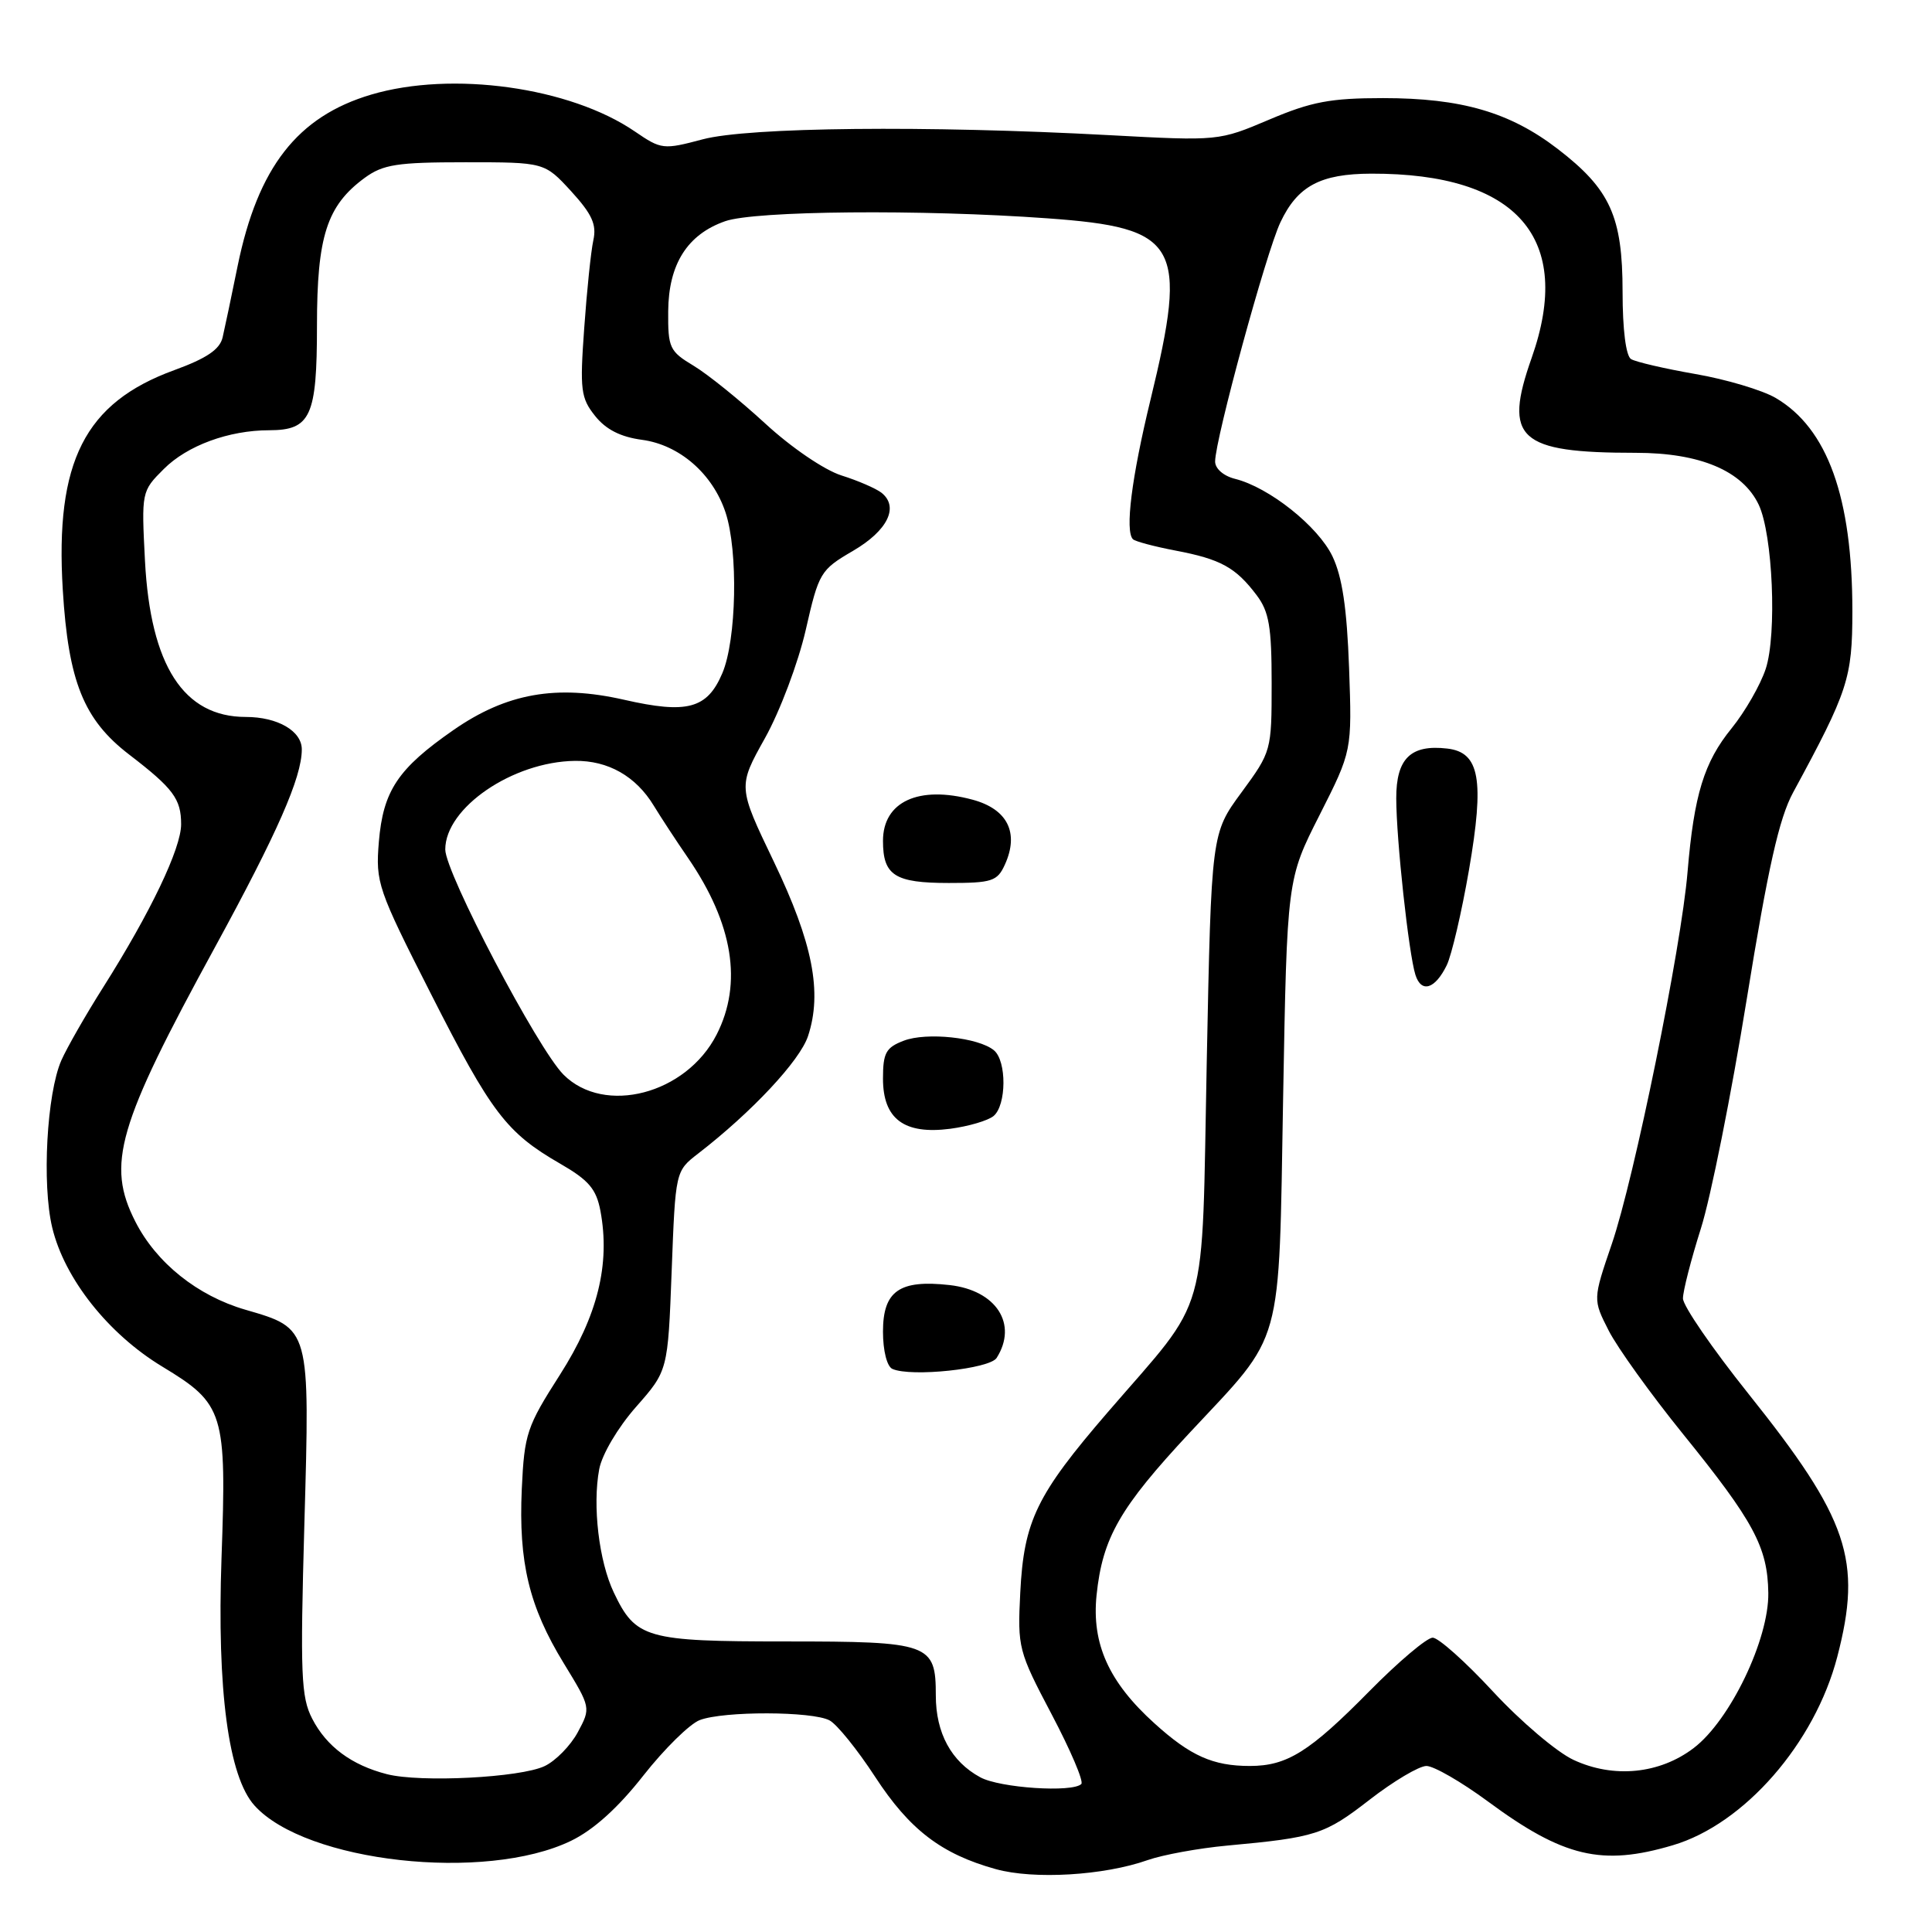 <?xml version="1.0" encoding="UTF-8" standalone="no"?>
<!DOCTYPE svg PUBLIC "-//W3C//DTD SVG 1.1//EN" "http://www.w3.org/Graphics/SVG/1.1/DTD/svg11.dtd" >
<svg xmlns="http://www.w3.org/2000/svg" xmlns:xlink="http://www.w3.org/1999/xlink" version="1.1" viewBox="0 0 256 256">
 <g >
 <path fill="currentColor"
d=" M 152.08 246.47 C 154.08 245.77 158.82 244.90 162.61 244.55 C 174.36 243.47 175.53 243.09 181.47 238.48 C 184.64 236.02 188.04 234.00 189.01 234.00 C 189.98 234.00 193.64 236.11 197.14 238.69 C 207.16 246.09 212.26 247.30 221.67 244.50 C 231.13 241.70 240.47 230.99 243.45 219.53 C 246.78 206.73 244.95 201.29 231.66 184.66 C 226.90 178.70 223.00 173.03 223.00 172.05 C 223.00 171.08 224.07 166.91 225.37 162.80 C 226.68 158.69 229.41 145.01 231.45 132.41 C 234.28 114.93 235.74 108.43 237.60 105.00 C 244.89 91.56 245.44 89.88 245.45 81.00 C 245.45 65.90 242.16 56.75 235.27 52.72 C 233.49 51.69 228.71 50.26 224.65 49.56 C 220.58 48.85 216.74 47.96 216.12 47.58 C 215.44 47.15 215.00 43.67 215.00 38.68 C 215.00 28.68 213.37 25.09 206.40 19.73 C 200.07 14.87 193.65 13.00 183.26 13.00 C 176.30 13.00 173.76 13.48 168.20 15.84 C 161.50 18.68 161.49 18.69 147.00 17.91 C 122.77 16.60 99.17 16.85 93.12 18.46 C 87.89 19.85 87.63 19.82 84.12 17.42 C 75.52 11.54 59.88 9.36 49.17 12.54 C 39.41 15.44 34.17 22.17 31.49 35.23 C 30.68 39.23 29.78 43.49 29.50 44.70 C 29.13 46.30 27.39 47.48 23.08 49.05 C 11.23 53.37 7.28 61.16 8.32 78.17 C 9.06 90.31 11.09 95.36 17.11 99.98 C 22.96 104.47 24.00 105.86 24.00 109.22 C 24.00 112.42 19.95 120.89 13.68 130.81 C 11.35 134.49 8.86 138.85 8.13 140.50 C 6.20 144.90 5.54 156.91 6.92 162.66 C 8.54 169.42 14.34 176.75 21.50 181.08 C 29.70 186.04 30.04 187.13 29.35 206.50 C 28.74 223.94 30.27 235.43 33.73 239.25 C 40.52 246.77 64.31 249.41 75.66 243.92 C 78.64 242.48 81.90 239.54 85.24 235.28 C 88.03 231.73 91.40 228.42 92.72 227.92 C 95.89 226.71 107.64 226.74 109.92 227.96 C 110.90 228.48 113.62 231.85 115.96 235.44 C 120.53 242.45 124.74 245.67 131.95 247.67 C 137.00 249.07 146.28 248.52 152.08 246.47 Z  M 129.89 235.50 C 126.05 233.42 124.00 229.64 124.00 224.66 C 124.00 217.78 123.23 217.50 104.09 217.50 C 85.60 217.50 84.23 217.11 81.33 211.01 C 79.36 206.87 78.49 199.51 79.40 194.67 C 79.77 192.71 81.87 189.16 84.27 186.43 C 88.50 181.63 88.50 181.63 89.00 168.40 C 89.50 155.18 89.50 155.18 92.50 152.86 C 99.62 147.36 106.00 140.54 107.07 137.28 C 108.98 131.49 107.70 124.94 102.54 114.18 C 97.77 104.24 97.77 104.24 101.36 97.81 C 103.34 94.27 105.76 87.84 106.76 83.49 C 108.50 75.85 108.70 75.52 113.03 72.99 C 117.62 70.31 119.16 67.17 116.80 65.29 C 116.08 64.73 113.70 63.69 111.50 63.00 C 109.23 62.28 104.86 59.31 101.40 56.12 C 98.04 53.03 93.77 49.58 91.90 48.46 C 88.72 46.55 88.50 46.09 88.54 41.23 C 88.59 35.00 91.08 31.06 96.09 29.31 C 100.05 27.92 122.06 27.72 138.80 28.93 C 156.23 30.18 157.46 32.35 152.44 53.00 C 149.94 63.29 149.05 70.38 150.12 71.45 C 150.41 71.74 152.96 72.42 155.79 72.96 C 161.74 74.09 163.74 75.19 166.50 78.85 C 168.16 81.04 168.50 83.05 168.50 90.53 C 168.50 99.48 168.47 99.59 164.51 104.99 C 160.51 110.43 160.51 110.43 159.90 140.70 C 159.20 175.60 160.40 171.34 146.78 187.13 C 137.35 198.07 135.67 201.52 135.19 211.03 C 134.82 218.34 134.94 218.79 139.35 227.16 C 141.85 231.90 143.62 236.05 143.28 236.39 C 142.12 237.55 132.49 236.92 129.89 235.50 Z  M 132.06 179.93 C 134.90 175.45 132.01 170.98 125.84 170.28 C 119.18 169.53 117.00 171.06 117.00 176.45 C 117.00 178.99 117.53 181.07 118.25 181.39 C 120.72 182.49 131.14 181.39 132.06 179.93 Z  M 131.65 147.88 C 133.37 146.45 133.41 140.58 131.70 139.17 C 129.65 137.47 122.77 136.74 119.75 137.90 C 117.39 138.80 117.00 139.51 117.00 142.92 C 117.00 148.27 119.80 150.36 125.90 149.57 C 128.32 149.25 130.91 148.49 131.65 147.88 Z  M 133.15 114.57 C 135.07 110.35 133.51 107.21 128.86 105.96 C 121.73 104.04 117.00 106.22 117.00 111.42 C 117.00 116.00 118.56 117.00 125.72 117.00 C 131.44 117.00 132.15 116.77 133.15 114.57 Z  M 51.28 235.09 C 46.59 233.89 43.27 231.43 41.37 227.74 C 39.89 224.88 39.77 221.89 40.33 201.95 C 41.07 175.82 41.13 176.05 32.50 173.54 C 26.17 171.70 20.72 167.34 17.94 161.88 C 14.07 154.29 15.54 149.20 28.49 125.50 C 36.75 110.36 39.98 103.03 39.99 99.32 C 40.01 96.87 36.80 95.00 32.57 95.00 C 24.33 95.00 19.94 88.20 19.21 74.31 C 18.74 65.18 18.75 65.09 21.70 62.15 C 24.80 59.04 30.32 57.01 35.68 57.01 C 41.17 57.00 42.00 55.17 42.00 43.18 C 42.00 31.30 43.31 27.25 48.32 23.57 C 50.76 21.79 52.60 21.50 61.65 21.50 C 72.15 21.50 72.15 21.50 75.68 25.34 C 78.45 28.38 79.08 29.75 78.62 31.84 C 78.30 33.30 77.76 38.55 77.41 43.50 C 76.82 51.66 76.96 52.74 78.85 55.11 C 80.28 56.91 82.23 57.90 85.08 58.28 C 90.04 58.95 94.44 62.78 96.14 67.91 C 97.83 73.03 97.60 84.78 95.71 89.21 C 93.71 93.92 91.06 94.63 82.69 92.72 C 73.72 90.68 67.12 91.85 60.09 96.73 C 52.72 101.85 50.77 104.77 50.20 111.55 C 49.76 116.96 50.03 117.77 57.12 131.73 C 65.11 147.47 67.11 150.09 74.22 154.19 C 78.02 156.38 79.01 157.55 79.56 160.45 C 80.88 167.52 79.19 174.34 74.19 182.17 C 69.80 189.03 69.48 189.98 69.14 197.29 C 68.70 207.03 70.10 212.87 74.70 220.39 C 78.30 226.28 78.30 226.29 76.56 229.53 C 75.60 231.31 73.62 233.33 72.16 234.02 C 68.93 235.55 55.72 236.22 51.28 235.09 Z  M 208.49 233.19 C 206.28 232.16 201.49 228.09 197.85 224.16 C 194.21 220.22 190.60 217.00 189.84 217.00 C 189.07 217.00 185.31 220.18 181.47 224.07 C 173.53 232.13 170.55 234.00 165.61 234.00 C 160.73 234.00 157.74 232.67 152.98 228.36 C 146.93 222.90 144.64 217.82 145.30 211.37 C 146.09 203.76 148.37 199.78 157.68 189.80 C 170.20 176.39 169.42 179.22 170.02 145.50 C 170.54 116.50 170.54 116.50 174.85 108.00 C 179.15 99.50 179.15 99.50 178.76 88.50 C 178.47 80.58 177.86 76.44 176.55 73.70 C 174.64 69.73 168.17 64.58 163.65 63.45 C 162.12 63.07 161.00 62.09 161.01 61.14 C 161.03 58.17 167.77 33.45 169.66 29.46 C 171.93 24.65 174.95 23.03 181.70 23.01 C 201.06 22.96 208.55 31.56 202.95 47.43 C 199.17 58.14 201.20 60.00 216.74 60.00 C 225.27 60.00 230.90 62.38 233.04 66.88 C 234.90 70.81 235.47 84.04 233.97 88.62 C 233.27 90.75 231.23 94.30 229.45 96.50 C 225.79 101.00 224.47 105.31 223.61 115.53 C 222.78 125.58 216.54 156.18 213.57 164.84 C 211.06 172.19 211.06 172.19 213.17 176.33 C 214.33 178.60 218.75 184.75 222.98 189.98 C 232.39 201.60 234.22 205.00 234.31 211.07 C 234.40 217.22 229.25 227.95 224.43 231.62 C 219.91 235.07 213.80 235.67 208.49 233.19 Z  M 191.70 127.90 C 192.35 126.56 193.68 120.87 194.65 115.26 C 196.71 103.30 196.07 99.69 191.78 99.19 C 186.93 98.62 185.00 100.50 185.01 105.79 C 185.02 111.27 186.66 126.35 187.55 129.17 C 188.33 131.63 190.15 131.07 191.70 127.90 Z  M 74.67 142.40 C 71.25 138.98 59.00 115.65 59.00 112.56 C 59.00 107.04 67.93 100.93 76.18 100.82 C 80.57 100.76 84.26 102.85 86.63 106.76 C 87.55 108.27 89.59 111.39 91.18 113.70 C 97.14 122.40 98.42 130.30 94.96 137.08 C 90.93 144.98 80.09 147.82 74.67 142.40 Z "/>
</g>
</svg>